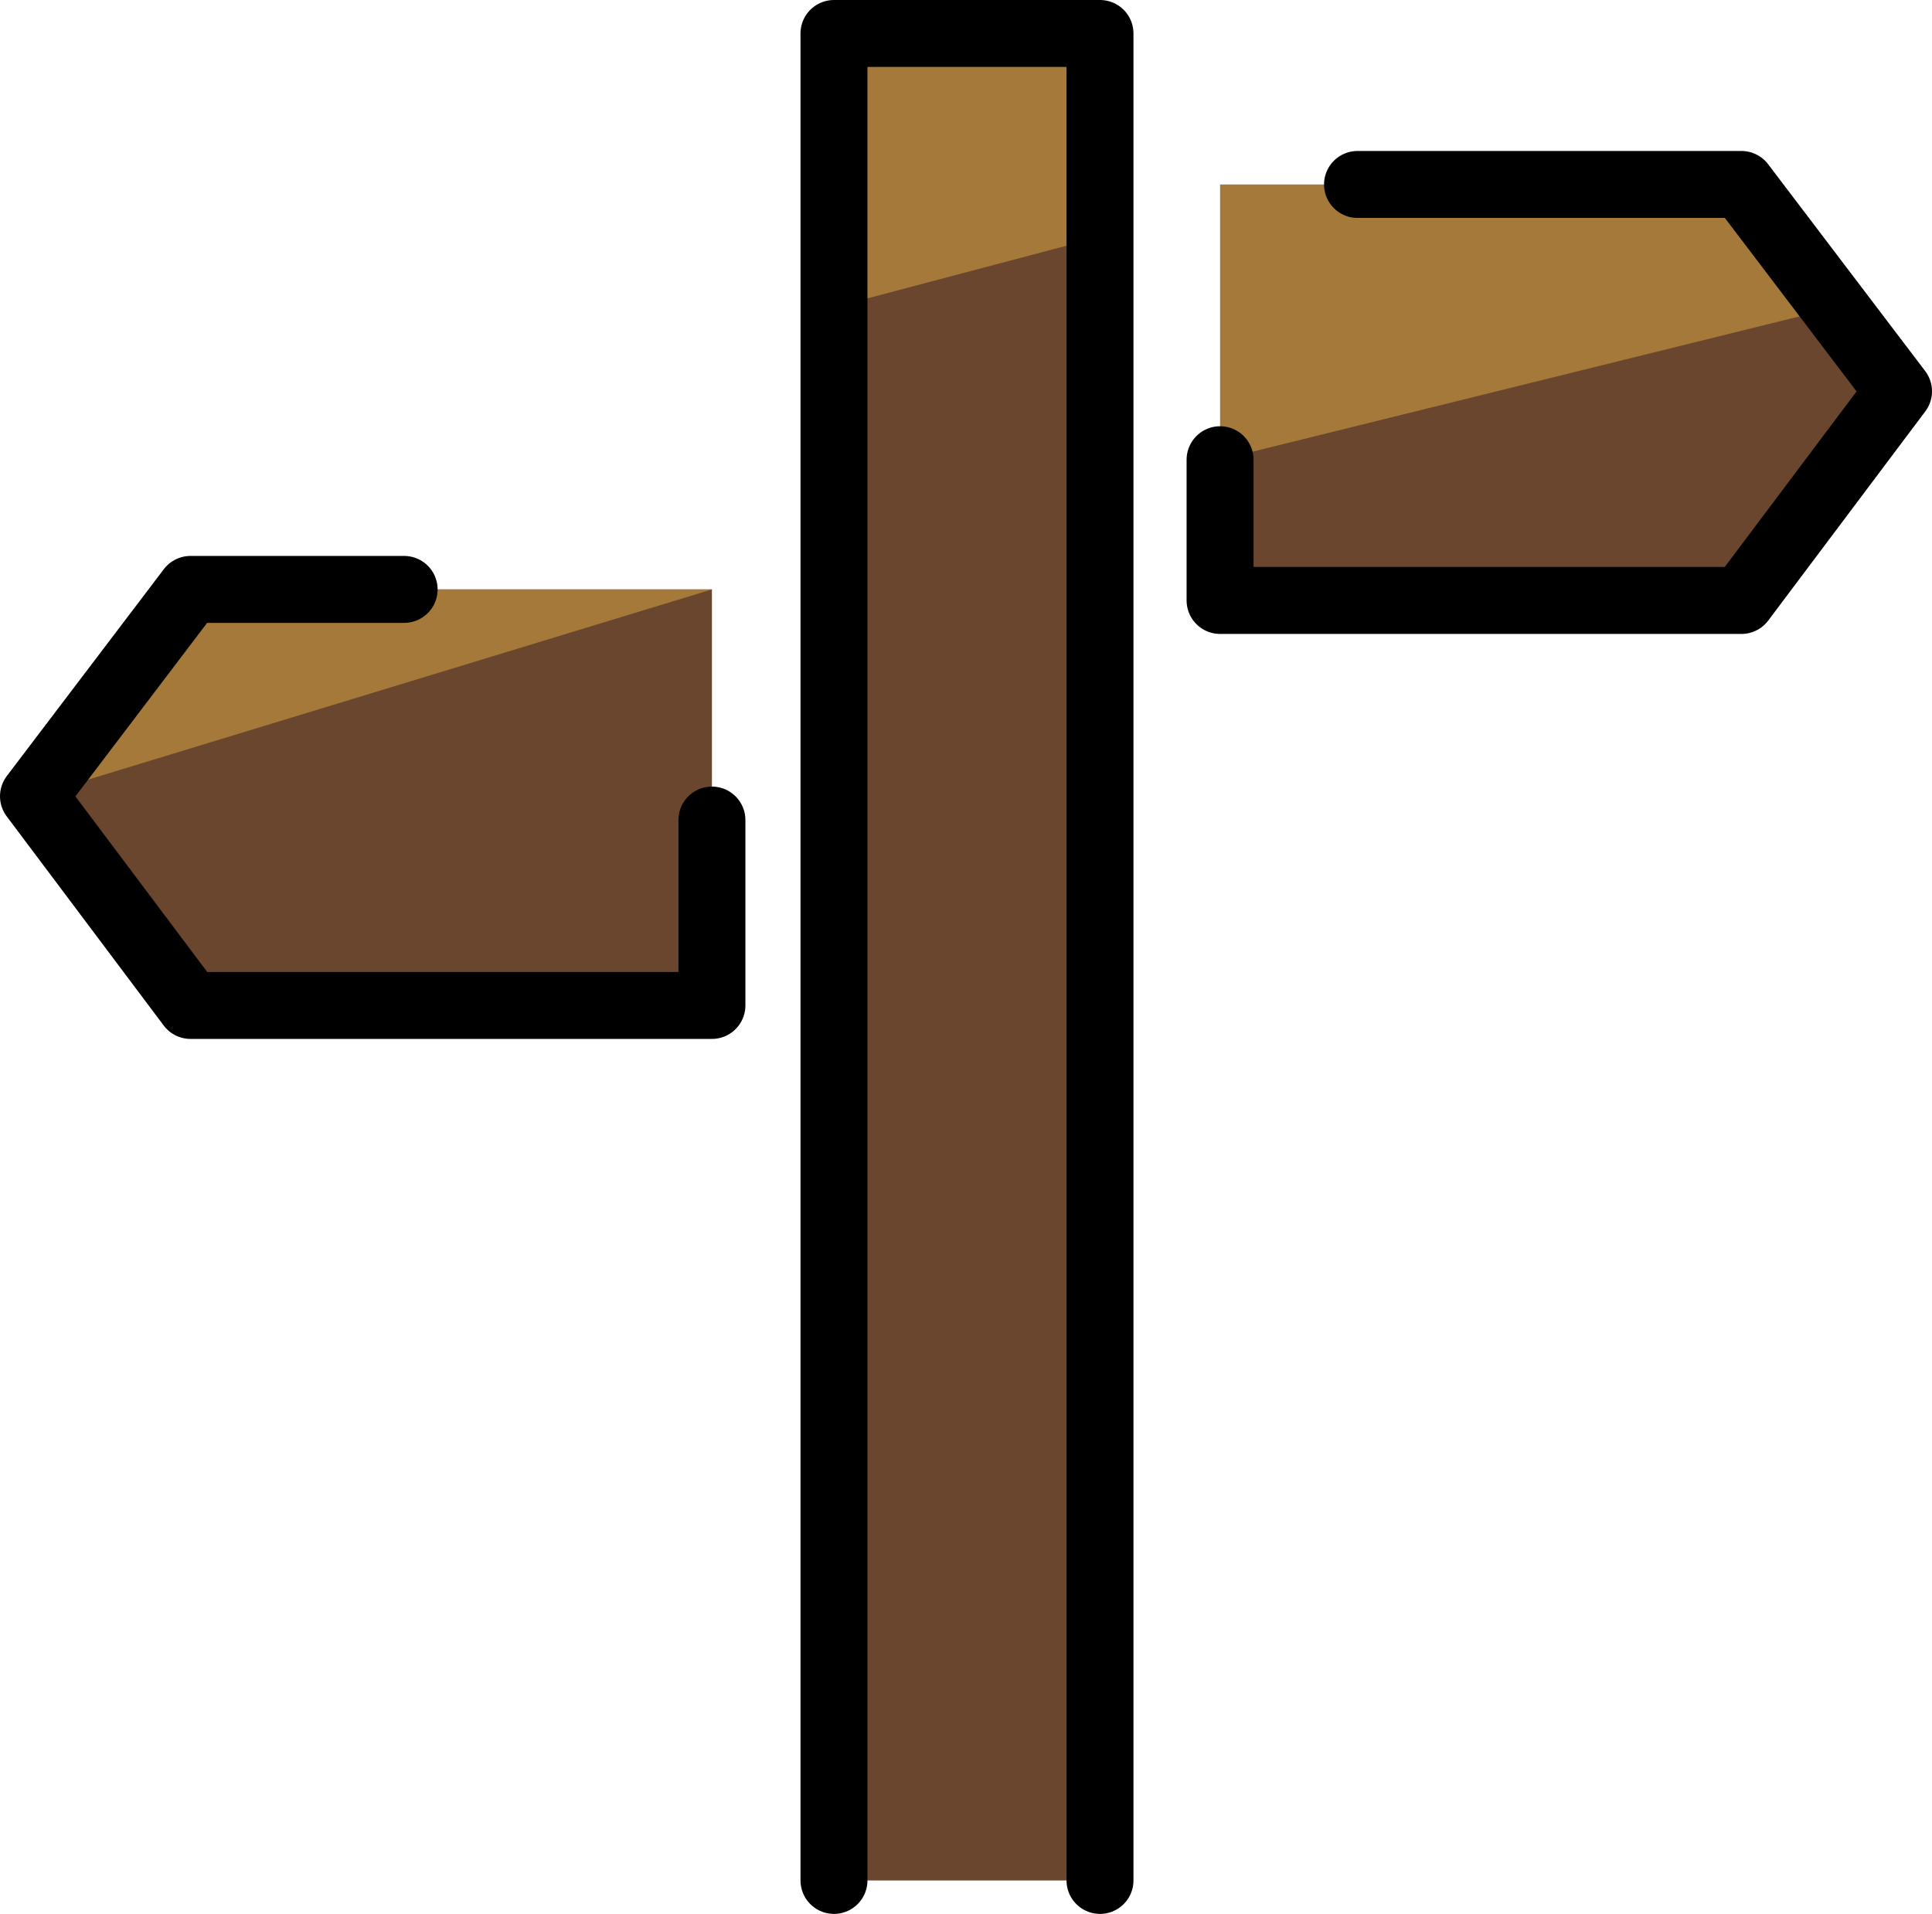 <svg xmlns="http://www.w3.org/2000/svg" xmlns:svg="http://www.w3.org/2000/svg" id="emoji" width="57.716" height="57.182" version="1.1" viewBox="0 0 57.716 57.182"><g id="color" transform="translate(-6.157,-9.481)"><rect id="rect1" width="7.947" height="55.182" x="31.071" y="10.482" fill="#6a462f"/><polygon id="polygon1" fill="#a57939" points="39.018 10.481 39.018 16.558 31.071 18.66 31.071 10.481"/><polygon id="polygon2" fill="#a57939" points="62.873 21.172 58.181 27.421 42.605 27.421 42.605 14.992 58.181 14.992"/><polygon id="polygon3" fill="#6a462f" points="7.157 33.271 11.848 39.521 27.425 39.521 27.425 27.091 11.848 27.091"/><polygon id="polygon4" fill="#6a462f" points="62.873 21.172 58.181 27.421 42.605 27.421 42.605 23.216 60.975 18.672"/><polygon id="polygon5" fill="#a57939" points="11.848 27.091 7.157 33.271 27.425 27.091"/></g><g id="line" transform="translate(-6.157,-9.481)"><polyline id="polyline5" fill="none" stroke="#000" stroke-linecap="round" stroke-linejoin="round" stroke-width="2" points="18.23 27.091 11.848 27.091 7.157 33.271 11.848 39.521 27.425 39.521 27.425 33.982"/><polyline id="polyline6" fill="none" stroke="#000" stroke-linecap="round" stroke-linejoin="round" stroke-width="2" points="46.711 14.992 58.181 14.992 62.873 21.172 58.181 27.421 42.605 27.421 42.605 23.216"/><polyline id="polyline7" fill="none" stroke="#000" stroke-linecap="round" stroke-linejoin="round" stroke-width="2" points="31.071 65.663 31.071 10.481 39.018 10.481 39.018 65.663"/></g></svg>